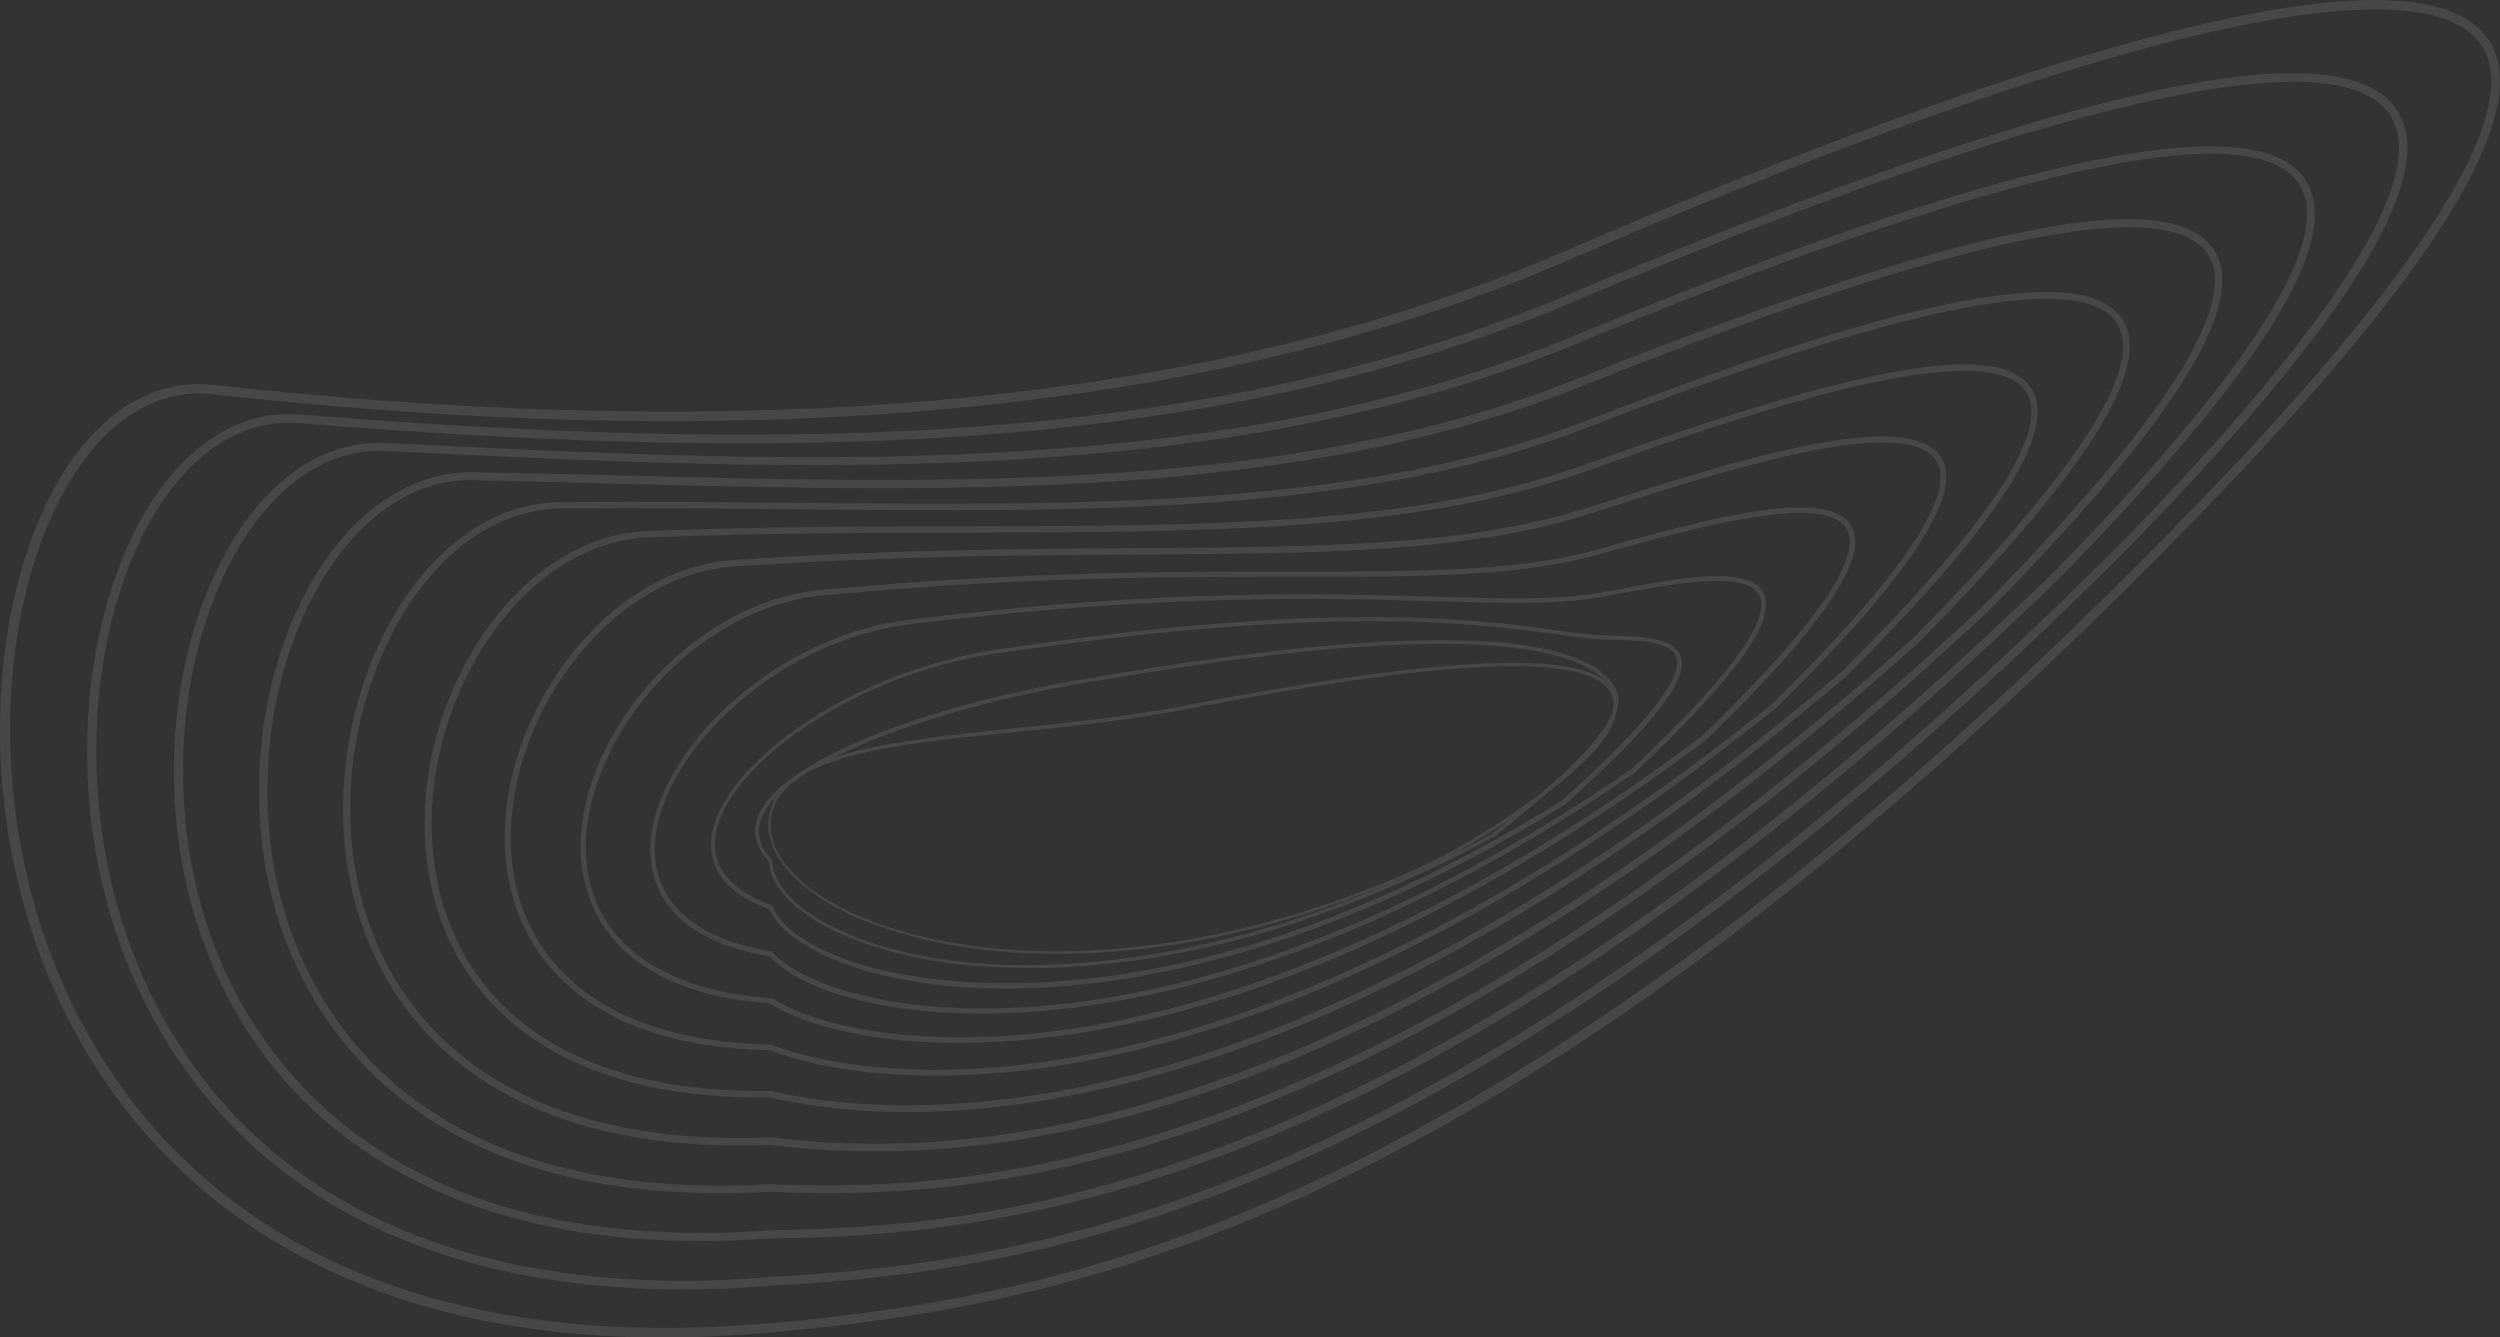 <svg enable-background="new 0 0 662.7 354.5" viewBox="0 0 662.7 354.5" xmlns="http://www.w3.org/2000/svg"><rect x="0" y="0" width="662.7" height="354.5" fill="#333333" stroke="none"/><g fill="#fff" opacity=".1"><path d="m629.4 0c15.3 0 25.3 3.4 30.1 10.3 6.1 8.8 3.4 23.2-8 42.8-12.3 21.2-35.3 49.2-68.2 83.1-43.6 45-86.4 83.3-127.1 113.9-35.4 26.6-70.5 48.1-104.1 64-59 27.9-105.8 35.3-147.7 39.1-44.9 4.1-83.8-1.2-115.6-15.7-27.7-12.6-49.6-31.9-65.1-57.3-32.3-52.9-28.7-120.5-6.6-155.4 10.4-16.3 24.3-24.4 39.1-22.8 62.9 6.9 118.6 8.7 170.5 5.7 71.5-4.2 134.7-18 187.8-41 38-16.4 93.6-39.1 143-53.4 30.6-8.8 54.6-13.3 71.9-13.3zm-425.1 352-.1-1.2c41.6-3.8 88.2-11.2 146.8-38.9 33.5-15.9 68.4-37.3 103.7-63.8 40.7-30.5 83.4-68.7 126.9-113.6 32.8-33.8 55.6-61.7 67.9-82.7 10.9-18.6 13.6-32.1 8.1-40.1-9.4-13.5-43.7-12.1-99.3 4-49.3 14.3-104.8 36.9-142.7 53.3-53.4 23.1-116.9 37-188.6 41.2-52 3.1-107.9 1.2-170.9-5.7-13.9-1.5-26.9 6.2-36.7 21.7-21.7 34.2-25.1 100.7 6.7 152.7 15.2 25 36.8 43.9 64 56.3 31.5 14.3 69.9 19.5 114.3 15.5z"/><path d="m607.6 19.4c14.1 0 23.3 3.2 27.6 9.5 11.7 17.1-11.4 55-70.6 115.9-77.7 77.9-152.3 132.9-221.8 163.6-56.4 24.9-99.9 30.3-138.5 32.4-39.9 3.3-74.4-1.6-102.6-14.4-24.7-11.2-44.1-28.3-57.8-50.7-9.4-15.5-20.7-41.2-20.8-76.1-.1-24.8 5.9-48.7 16.4-65.5 10.6-17 24.9-25.6 40.2-24.2 114.4 9 234.3 11.3 336-31.8 34.5-14.6 84.8-34.7 128.3-47.1 26.9-7.7 48.2-11.6 63.6-11.6zm-426.7 320.1c7.5 0 15.3-.3 23.3-1 38.4-2.1 81.7-7.5 137.7-32.2 69.2-30.5 143.6-85.4 221.1-163.1 30.3-31.1 51.4-56.7 62.8-76.1 10.1-17.1 12.6-29.5 7.6-36.8-8.5-12.4-38.3-11.4-88.8 2.9-43.4 12.3-93.6 32.4-128 47-102.1 43.3-222.3 41-337.1 32-14.4-1.3-27.9 6.9-38 23.1-10.3 16.5-16.1 39.9-16 64.3.1 19 3.7 47.3 20.5 74.9 13.4 22 32.5 38.8 56.8 49.8 22.1 10.1 48.4 15.2 78.1 15.2z"/><path d="m585.8 38.8c12.9 0 21.3 2.9 25.2 8.7 10.5 15.6-10.8 50.2-65.1 105.8-74.1 71.9-145.6 122.1-212.3 149.2-54.3 22.1-95.8 25.4-129.3 25.8-34.9 2.5-65.1-1.9-89.8-13.2-21.6-9.9-38.7-24.8-50.5-44.3-11.9-19.6-18.1-42.9-17.9-67.6.2-22.5 5.7-43.7 15.6-59.9 10.9-17.8 25.6-27 41.5-25.8l8.8.4c47.4 2.3 101.1 4.9 153.5 2 59.9-3.3 109.4-13.3 151.3-30.7 45.2-18.7 83.4-32.4 113.6-40.8 23.3-6.3 41.8-9.6 55.4-9.6zm-399.8 288c5.9 0 12-.2 18.2-.7 33.3-.4 74.6-3.7 128.6-25.6 66.5-27 137.6-77.1 211.6-148.8 52.8-54 74.6-88.7 64.9-103.1-7.5-11.1-33.8-10.4-78.3 1.9-30.1 8.4-68.2 22-113.3 40.7-42.1 17.4-91.8 27.5-152 30.8-52.5 2.9-106.3.3-153.7-2l-8.8-.4c-15.1-1.1-29.1 7.7-39.5 24.8-9.5 15.6-15.1 37-15.2 58.8-.2 24.2 5.9 47.2 17.6 66.4 11.7 19.1 28.3 33.8 49.6 43.5 19.7 9.2 43.3 13.7 70.3 13.7z"/><path d="m564.1 58.1c11.6 0 19.2 2.7 22.7 8 9.4 14.1-10.1 45.5-59.6 95.8-70.6 66-138.9 111.4-202.8 134.9-52.8 19.4-91.9 20.4-120.1 19.1-72.1 4.1-105.3-25-120.6-50.1-10.3-17-15.5-37.3-15-58.9.4-19.7 5.6-38.8 14.6-53.9 11.1-18.5 26.9-28.6 43.3-27.8 12.1.2 24.5.5 36.5.8 88.3 2.3 179.6 4.6 254.7-25.5 71.2-28.3 119.5-42.4 146.3-42.4zm-343.8 256.1c26.3 0 60.3-3.5 103.4-19.3 63.7-23.4 131.7-68.6 202.1-134.4 48-48.9 68-80.2 59.4-93.2-6.5-9.7-29.3-9.4-67.8.9-25.8 6.9-58 18.2-98.7 34.4-75.6 30.2-167.1 27.9-255.5 25.6-12-.3-24.4-.6-36.5-.9-16-.8-30.7 8.7-41.5 26.8-8.8 14.7-13.9 33.5-14.3 52.9-.5 21.1 4.6 41.1 14.7 57.8 14.9 24.7 47.7 53.2 118.8 49.1h.1.1c4.7.2 10 .3 15.7.3z"/><path d="m542.2 77.4c9.9 0 17.1 2.1 20.4 7.2 8.2 12.6-9.5 40.7-54.2 85.9-67.2 60.2-132.2 100.7-193.3 120.6-39.1 12.7-75.4 16.8-110.9 12.4-60.8 2.4-88.6-22-101.1-42.9-8.6-14.4-12.8-31.6-12.1-50 .6-16.8 5.4-33.7 13.4-47.4 11.2-19.2 27.4-30.1 44.5-30.1h1.2c20.7-.2 41.3 0 61.2.2 76.5.7 148.7 1.3 207.7-21.2 44.6-17.2 94.9-34.7 123.2-34.7zm-310.2 225.8c26.6 0 53.8-4.6 82.6-14 60.8-19.8 125.6-60.2 192.6-120.1 43.3-43.8 61.5-71.9 53.9-83.5-13.5-20.8-106.4 14.7-141.3 28.1-59.3 22.7-131.7 22-208.4 21.3-19.9-.2-40.5-.4-61.2-.2-16.9-.5-32.9 10.1-44.1 29.2-7.9 13.5-12.6 30-13.2 46.5-.7 18 3.4 34.9 11.8 49 12.3 20.5 39.5 44.4 99.5 42h.1.1c9.1 1.1 18.3 1.7 27.6 1.7z"/><path d="m520.6 96.6c8.8 0 15.1 1.9 17.9 6.4 7.1 11.2-8.9 36.1-48.8 76-63.8 54.4-125.6 90.1-183.8 106.2-47.3 13.1-81.4 10.4-101.8 5.7-49.8.7-72.1-19.2-82.1-36-13.5-23-12.5-55 2.7-81.4 11.8-20.5 29.9-32.8 48.6-32.8h.2c29.5-1.1 57-1.2 83.5-1.2 63.5-.1 118.3-.2 163-16.3 40-14.2 78.4-26.6 100.6-26.6zm-280.1 196.4c50.1 0 135.4-19.2 248.1-115.3 38.7-38.7 55-63.5 48.5-73.8-10.7-16.9-82 8.6-116.3 20.9-45 16.1-100 16.2-163.6 16.4-26.5 0-54 .1-83.5 1.2h-.2c-18 0-35.6 11.9-47.1 31.9-14.9 25.9-16 57.2-2.8 79.7 9.7 16.5 31.6 35.9 80.6 35.2h.1.1c8.6 2 20.7 3.8 36.1 3.8z"/><path d="m498.8 115.7c7.7 0 13.3 1.6 15.8 5.6 5.9 9.8-8.3 31.4-43.6 66.2-60.5 48.6-119.1 79.5-174.3 91.9-20.4 4.6-39.8 6.4-57.7 5.5-18-.9-29.5-4.4-34.9-6.5-23.7-.5-41.9-6.4-54.1-17.7-10.6-9.7-16.2-23.1-16.2-38.7 0-17.1 6.7-35.2 18.5-49.6 12.4-15.2 28.4-23.8 44.9-24.1 39.1-2.6 73.5-2.8 103.8-3 49.4-.3 88.4-.5 120.4-10.9l2-.6c23.6-7.6 55.9-18 75.4-18.1zm-250.8 167.9c13.3 0 29.4-1.5 48.4-5.7 55-12.3 113.4-43.1 173.6-91.5 34.1-33.7 48.7-55.3 43.3-64.2-8-13.2-58.9 3.3-89.4 13.2l-2 .6c-32.2 10.5-71.3 10.7-120.9 11-30.3.2-64.6.4-103.7 3-16.1.3-31.6 8.7-43.8 23.5-11.5 14.1-18.1 31.8-18.1 48.6 0 15.1 5.4 28.1 15.7 37.5 12 11 29.9 16.8 53.2 17.3h.1l.1.1c5.4 2 20 6.6 43.5 6.6z"/><path d="m477.1 134.5c6.7 0 11.7 1.4 13.7 5 4.8 8.4-7.8 26.9-38.5 56.6l-.1.1c-39.3 29.5-99.8 66.9-164.7 77.4-19.1 3.1-37.6 3.7-53.4 1.6-12.5-1.6-23.4-5-30-9.2-45.7-3.4-50.3-30.5-50.2-42.1.2-14.8 7.6-31.4 20-44.6 13.3-14.1 29.9-22.4 46.9-23.2 50.4-4.6 90-4.6 121.8-4.6 34.4 0 59.2 0 79.9-5.6 1.7-.4 3.4-.9 5.1-1.4 16.9-4.7 36.4-10 49.5-10zm-25.8 60.5c29.7-28.8 42.6-47.2 38.2-54.8-5.5-9.7-39.2-.5-61.5 5.6-1.8.5-3.5 1-5.1 1.4-20.9 5.7-45.8 5.7-80.3 5.7-31.8 0-71.4 0-121.8 4.7-16.4.8-33.1 9.1-45.9 22.8-12.1 12.9-19.4 29.2-19.6 43.6-.3 23.5 17.6 38.4 49.1 40.6h.2l.2.1c13 8.3 43.6 13.9 82.6 7.5 35.6-5.8 93-23.9 163.9-77.2z"/><path d="m455.1 152.7c6.1 0 10.7 1.2 12.4 4.5 1.7 3.4.1 8.7-4.9 15.9-5.5 7.9-15.2 18.5-29 31.5l-.1.1c-67.3 46.4-121.5 59.9-155.2 63.1-38.9 3.7-65.8-4.8-74.3-14.3-28.3-4.7-31.9-20.4-31.6-29.4 1-24.7 33.3-57 71.8-60.2 65-7.8 106.5-6.6 136.7-5.7 18.4.5 31.7.9 42.8-1 1.8-.3 3.7-.7 5.7-1 8.8-1.7 18.3-3.5 25.7-3.5zm-22.4 51c25.6-24 36.9-39.5 33.6-45.9-3.3-6.6-21.9-3.2-36.7-.5-1.9.4-3.8.7-5.7 1-11.2 2-24.5 1.6-43 1.1-30.2-.9-71.6-2-136.6 5.7-17.1 1.4-35 9.2-48.9 21.4-13.1 11.5-21.3 25.5-21.8 37.5-.6 14.8 10.3 24.8 30.7 28.2h.2l.2.2c6.8 7.8 32.1 17.9 73.4 14.1 33.6-3.1 87.6-16.6 154.6-62.8z"/><path d="m363.1 163.6c23.8 0 39 2 49.5 3.5 5 .7 9 1.2 12.4 1.3.9 0 1.8.1 2.7.1 7.9.3 16.1.6 17.8 5.4 1.4 3.9-.2 12.2-30.6 39.3l-.1.1c-38.5 23.9-76.6 39.2-113.2 45.6-38.5 6.7-63.6 1.3-75.1-2.5-11.8-3.9-20-9.5-22.6-15.4-13.9-5-16-13.1-15.3-19 1.1-9.6 10.7-21.2 25.6-30.9 15.6-10.2 35.1-17.2 53.6-19.4 41.9-6.2 72.6-8.1 95.3-8.1zm61.8 5.9c-3.5-.1-7.4-.7-12.5-1.4-20.6-2.8-58.8-7.9-144.6 4.6-40.8 4.7-76.1 30.8-78.2 49.3-.9 7.9 4.2 14.1 14.8 17.9l.2.1.1.2c2.3 5.7 10.3 11.2 22 15 12.9 4.2 82.5 22.1 187.3-43 22.4-20 32.3-32.5 30.3-38.1-1.5-4.1-9.3-4.3-16.8-4.6-.8.1-1.7.1-2.6 0z"/><path d="m381.9 169.7c5.3 0 10.2.2 14.7.5 22 1.8 27.9 7.7 29.8 9.7s2.8 4.1 2.6 6.4c-.5 7.1-10 17.3-32.9 35.5h-.1c-36.8 20-74.7 31.9-109.5 34.3-39.3 2.8-61.2-6.8-68.7-11.1-8.7-4.9-13.7-10.9-14-16.7-3.4-3.6-4.4-7.5-3-11.4 3.2-9.4 18.9-17.3 31.5-22.3 16.5-6.5 37.4-11.9 59-15.2 37.6-6.5 68-9.7 90.6-9.7zm43.8 10.9c-13.1-13.2-58.3-13.3-134.3-.2-39.5 6.1-84.3 21.1-89.7 36.9-1.3 3.7-.3 7.2 2.9 10.6l.1.1v.2c.2 5.6 5 11.3 13.5 16.1 31.6 17.9 100.6 18.3 177.2-23.2 22.4-17.7 32.1-28.1 32.5-34.8.3-2.1-.5-4-2.2-5.7z"/><path d="m401 175.7c13.9 0 22.4 2 25.9 6.1 2.1 2.5 2.3 5.7.7 9.8-2.7 7-13.1 15.6-21.4 21.5-9.4 6.8-20.8 13.6-28.8 17.2-43.6 19.7-79.6 23.1-102.1 22.5-26.2-.7-49.4-7.4-62.2-17.9-7.4-6.1-10.6-12.9-9.1-19.4 3.8-16.2 31.9-19 64.4-22.4 15.3-1.6 31.1-3.2 46.5-6.2 38.7-7.4 67.2-11.2 86.1-11.2zm-23.9 54.3-.2-.4c14.9-6.7 45.1-26.4 49.8-38.3 1.5-3.8 1.3-6.7-.6-8.9-7.8-9.3-45.2-7.4-111.2 5.5-15.5 3-31.3 4.7-46.6 6.2-32.2 3.3-60 6.1-63.7 21.7-1.4 6.1 1.7 12.7 8.8 18.6 12.6 10.4 35.7 17 61.7 17.7 22.5.6 58.3-2.8 101.8-22.4z"/></g></svg>